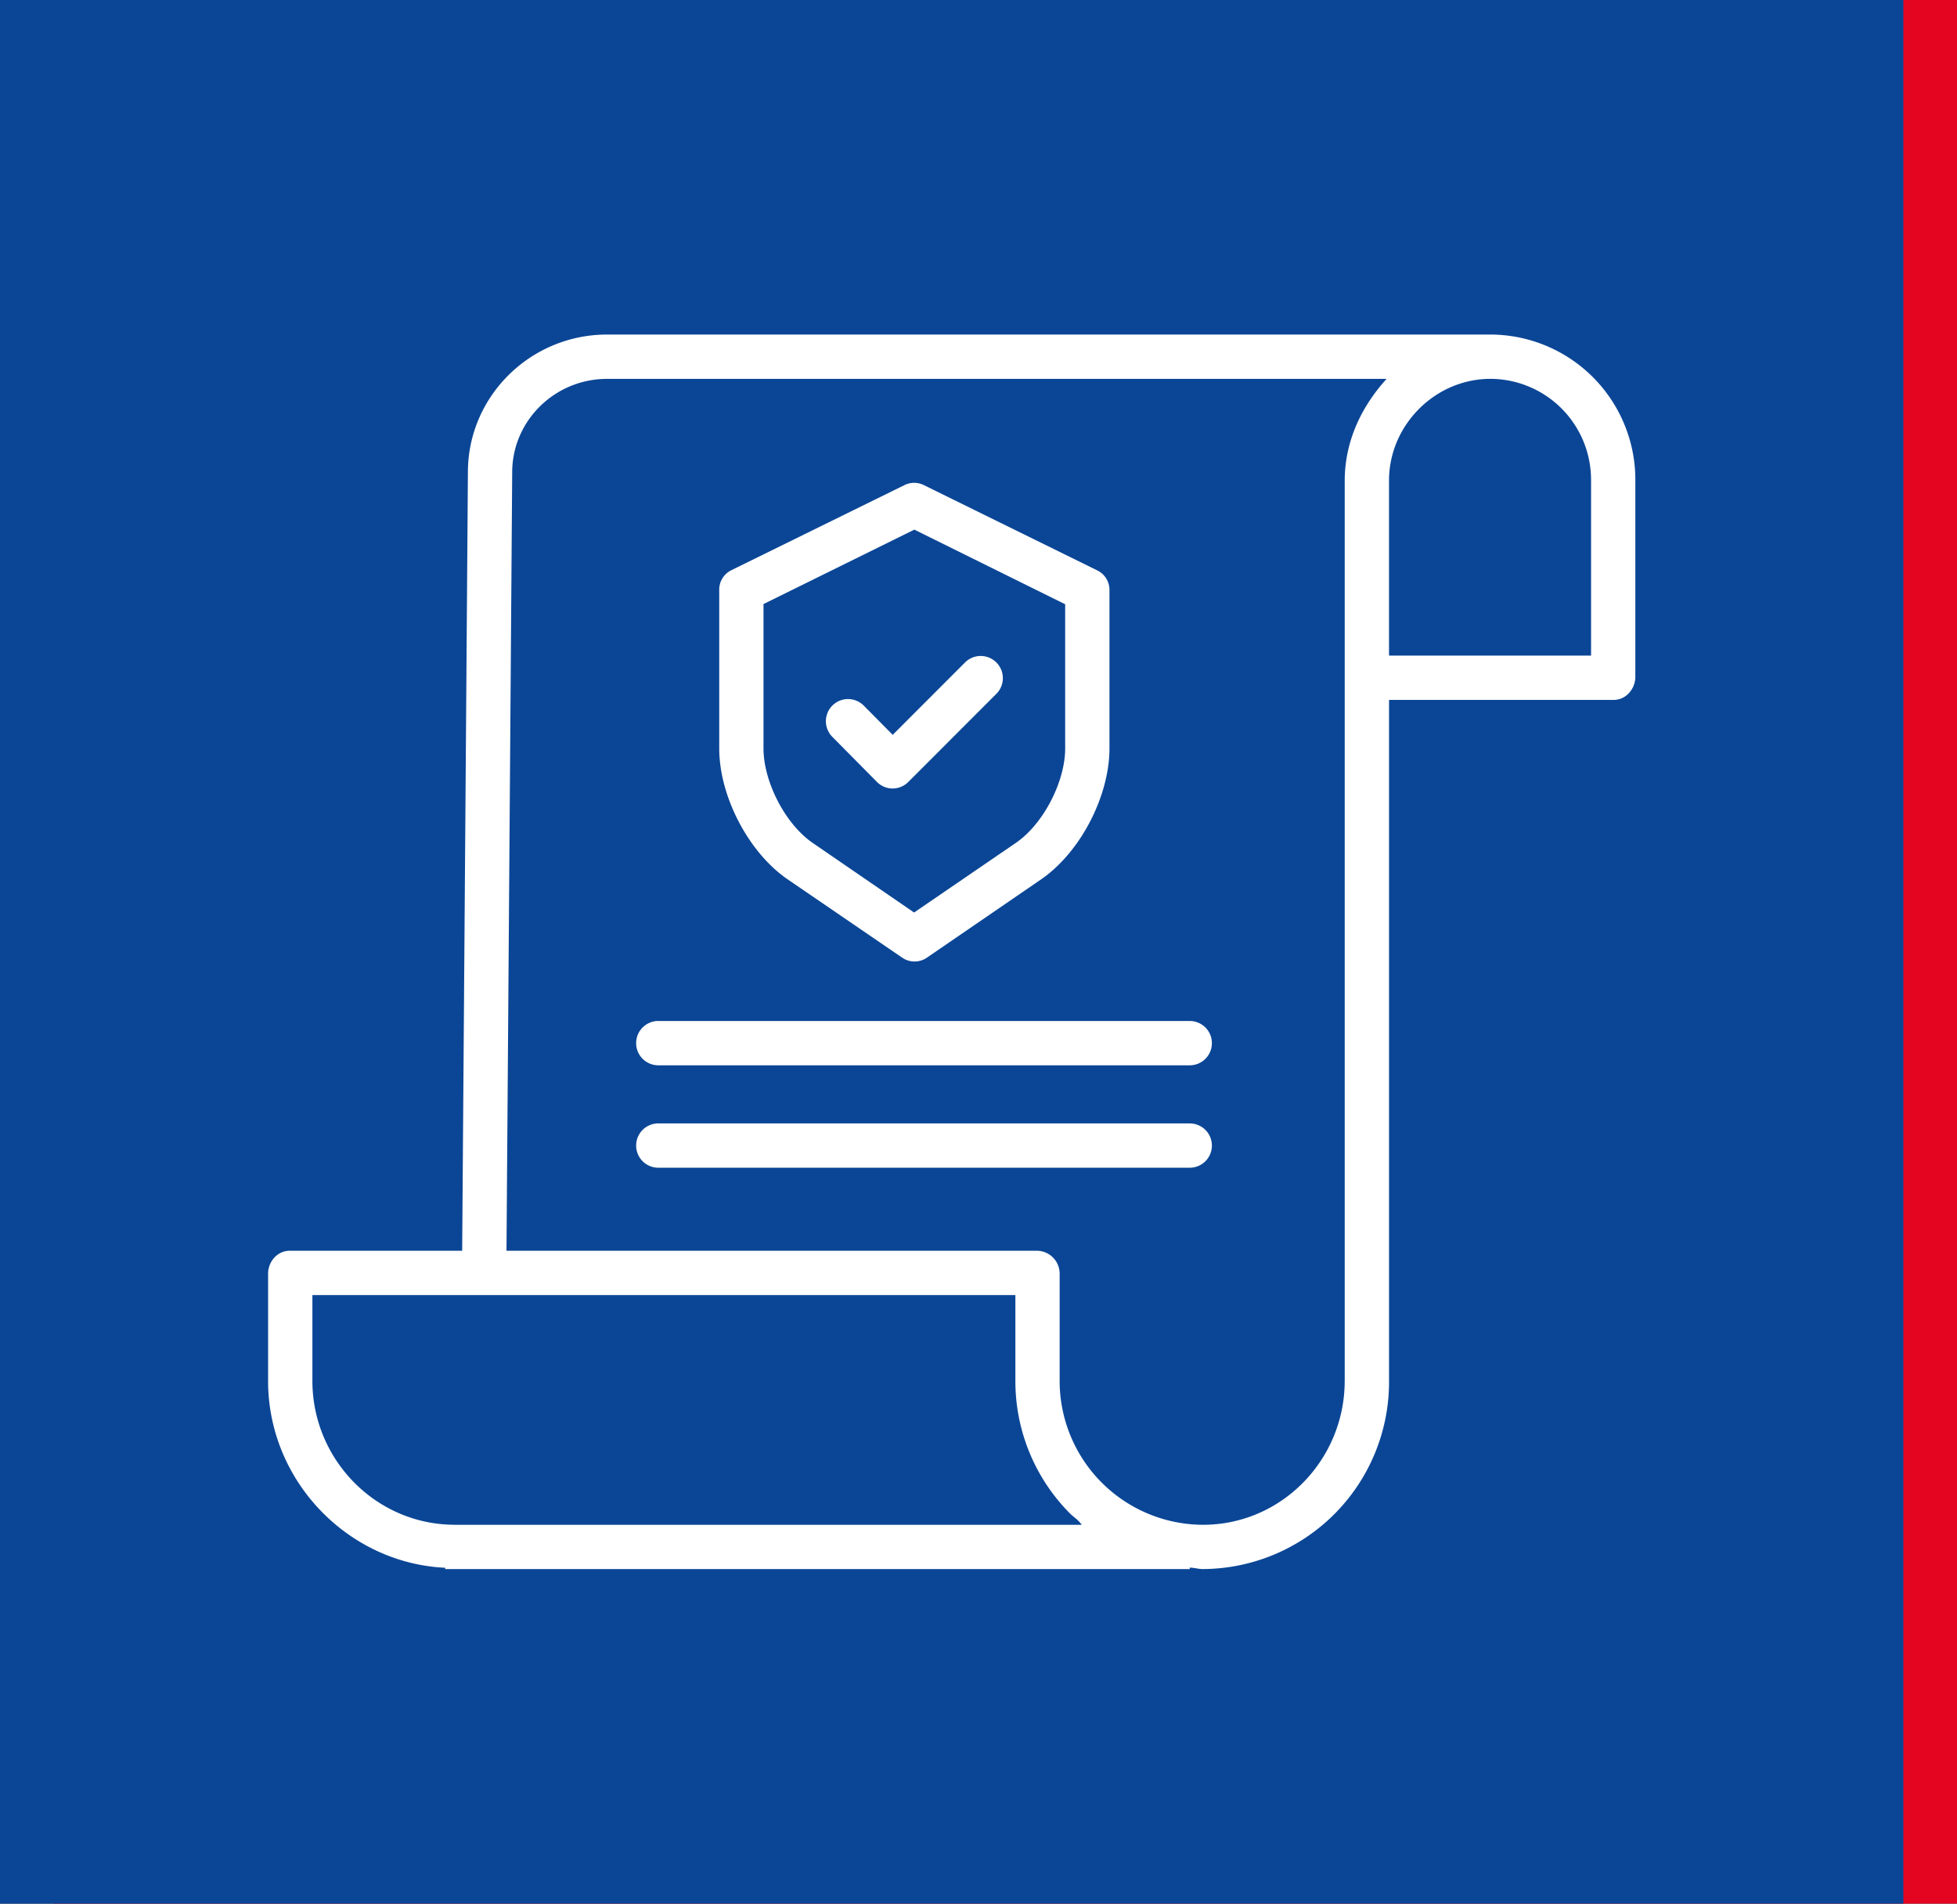 <svg width="73" height="71" fill="none" xmlns="http://www.w3.org/2000/svg"><rect width="100%" height="100%" fill="#333333" stroke="none"/><path fill="#E40521" d="M2 0h71v71H2z"/><path fill="#0B4696" d="M0 0h71v71H0z"/><g clip-path="url(#clip0)" fill="#fff"><path d="M55.623 12.478H22.645c-2.863 0-5.191 2.306-5.191 5.133L17.24 46.65h-6.435c-.457 0-.805.403-.805.86v3.996c0 3.74 2.994 6.8 6.607 6.968v.048H44.38v-.054c.207.009.332.054.474.054h.02a6.981 6.981 0 006.94-7.017v-25.4h8.383c.457 0 .805-.413.805-.868v-7.333a5.417 5.417 0 00-5.378-5.426zM16.97 56.87h-.006c-2.938 0-5.311-2.428-5.311-5.365v-3.203h26.223v3.19a6.99 6.99 0 002.04 4.96c.14.14.286.212.435.419H16.97zm33.19-5.366c0 2.938-2.35 5.367-5.288 5.367h-.017a5.366 5.366 0 01-5.328-5.38V47.51a.856.856 0 00-.826-.86H18.893l.213-29.033c0-1.92 1.587-3.486 3.538-3.486h29.08c-.942 1.032-1.563 2.338-1.563 3.796v33.578zm9.19-33.586v6.535h-7.537v-6.529c0-2.067 1.72-3.794 3.786-3.794h.023a3.765 3.765 0 013.727 3.782v.006z"/><path d="M29.395 32.807l4.258 2.911a.813.813 0 00.923 0l4.245-2.91c1.475-1.006 2.564-3.11 2.564-4.894v-5.89a.808.808 0 00-.44-.742l-6.484-3.189a.811.811 0 00-.722 0l-6.47 3.18a.806.806 0 00-.44.742v5.9c0 1.783 1.091 3.887 2.566 4.892zM28.48 22.53l5.627-2.776 5.626 2.783v5.376c0 1.244-.815 2.827-1.844 3.528l-3.792 2.594-3.777-2.593c-1.029-.703-1.84-2.285-1.84-3.529V22.53z"/><path d="M32.71 29.161a.824.824 0 00.585.248h.002c.22 0 .43-.089.584-.244l3.285-3.287a.826.826 0 00-1.168-1.17l-2.698 2.7-1.08-1.09a.826.826 0 10-1.173 1.164l1.663 1.68zm11.67 8.919H24.556a.826.826 0 000 1.653H44.38a.826.826 0 000-1.652zm0 3.82H24.556a.826.826 0 000 1.653H44.38a.826.826 0 000-1.652z"/></g><defs><clipPath id="clip0"><path fill="#fff" transform="translate(10.001 10)" d="M0 0h51v51H0z"/></clipPath></defs></svg>
